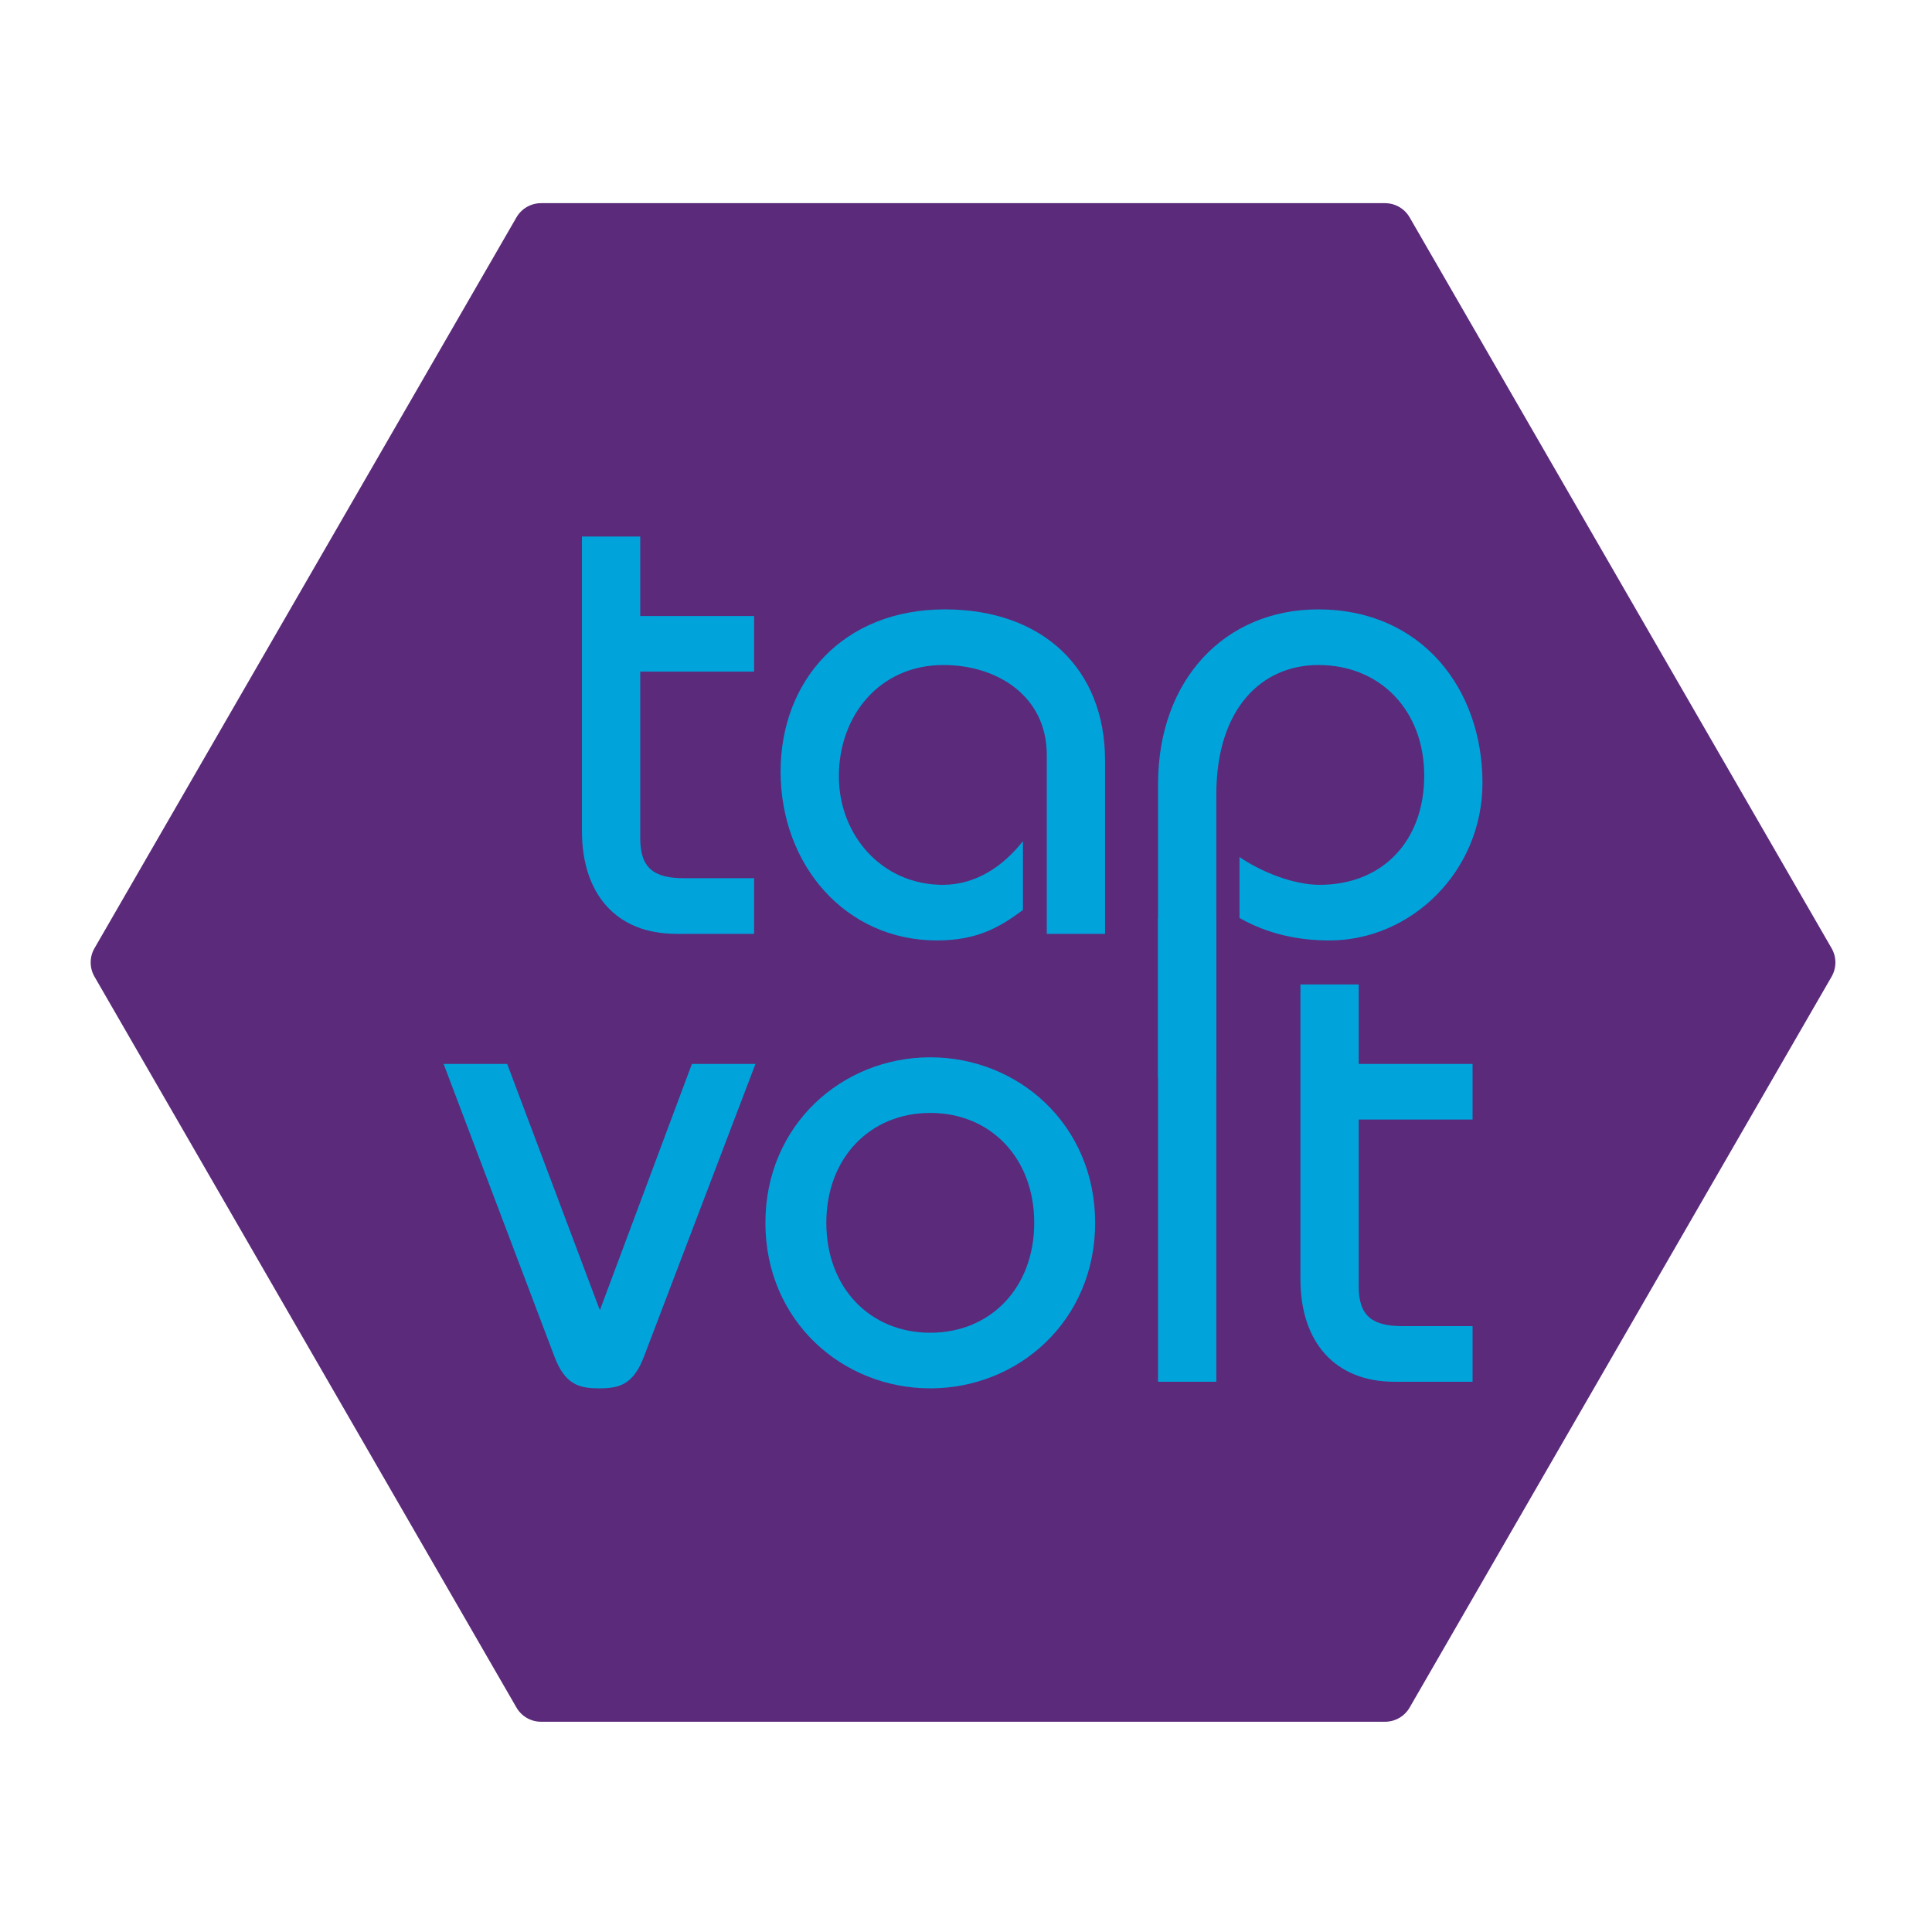 <?xml version="1.0" encoding="UTF-8"?>
<!DOCTYPE svg PUBLIC "-//W3C//DTD SVG 1.1//EN" "http://www.w3.org/Graphics/SVG/1.1/DTD/svg11.dtd">
<svg version="1.1" xmlns="http://www.w3.org/2000/svg" xmlns:xlink="http://www.w3.org/1999/xlink" x="0" y="0" width="340" height="340" viewBox="0, 0, 340, 340">
  <g id="Layer_1">
    <path d="M95.218,303 C93.432,303 91.783,302.047 90.889,300.501 L16.627,171.874 C15.736,170.328 15.736,168.424 16.627,166.877 L90.889,38.252 C91.783,36.706 93.432,35.754 95.218,35.754 L243.742,35.754 C245.527,35.754 247.176,36.706 248.071,38.252 L322.331,166.877 C323.223,168.424 323.223,170.328 322.331,171.874 L248.071,300.501 C247.176,302.047 245.527,303 243.742,303 L95.218,303" fill="#5B2A7A"/>
    <path d="M132.71,118.195 L112.671,118.195 L112.671,147.559 C112.671,152.802 115.119,154.55 120.361,154.55 L132.71,154.55 L132.71,164.338 L118.963,164.338 C108.476,164.338 102.415,157.346 102.415,146.276 L102.415,94.424 L112.671,94.424 L112.671,108.407 L132.71,108.407 L132.71,118.195" fill="#00A4DB"/>
    <path d="M184.217,164.338 L184.217,132.877 C184.217,122.39 175.36,117.029 166.04,117.029 C154.736,117.029 147.628,126.002 147.628,136.606 C147.628,146.976 155.202,155.715 165.922,155.715 C171.748,155.715 176.526,152.453 180.022,148.025 L180.022,160.144 C175.943,163.172 171.982,165.502 164.874,165.502 C148.794,165.502 137.373,152.221 137.373,135.789 C137.373,119.826 148.328,107.242 166.272,107.242 C183.518,107.242 194.47,117.729 194.47,133.81 L194.47,164.338 L184.217,164.338" fill="#00A4DB"/>
    <path d="M203.797,189.505 L203.797,138.004 C203.797,119.594 215.565,107.242 231.993,107.242 C250.171,107.242 260.891,121.225 260.891,137.772 C260.891,153.384 248.308,165.502 233.975,165.502 C228.38,165.502 223.023,164.338 218.128,161.542 L218.128,150.82 C221.857,153.384 227.566,155.715 232.227,155.715 C243.296,155.715 250.639,148.025 250.639,136.489 C250.639,125.069 242.947,117.029 231.993,117.029 C222.206,117.029 214.05,124.486 214.05,139.867 L214.05,189.505 L203.797,189.505" fill="#00A4DB"/>
    <path d="M132.95,187.233 L113.374,238.618 C111.509,243.629 109.062,244.327 105.45,244.327 C101.838,244.327 99.391,243.629 97.526,238.618 L78.068,187.233 L89.255,187.233 L105.567,230.579 L121.764,187.233 L132.95,187.233" fill="#00A4DB"/>
    <path d="M163.711,234.541 C174.315,234.541 182.007,226.617 182.007,215.198 C182.007,203.781 174.315,195.856 163.711,195.856 C153.108,195.856 145.42,203.781 145.42,215.198 C145.42,226.617 153.108,234.541 163.711,234.541 z M163.711,186.068 C179.21,186.068 192.728,197.954 192.728,215.198 C192.728,232.442 179.21,244.327 163.711,244.327 C148.216,244.327 134.7,232.442 134.7,215.198 C134.7,197.954 148.216,186.068 163.711,186.068" fill="#00A4DB"/>
    <path d="M203.797,161.599 L214.05,161.599 L214.05,243.165 L203.797,243.165 z" fill="#00A4DB"/>
    <path d="M259.149,197.02 L239.107,197.02 L239.107,226.386 C239.107,231.628 241.554,233.376 246.796,233.376 L259.149,233.376 L259.149,243.165 L245.399,243.165 C234.912,243.165 228.853,236.172 228.853,225.104 L228.853,173.25 L239.107,173.25 L239.107,187.233 L259.149,187.233 L259.149,197.02" fill="#00A4DB"/>
  </g>
</svg>
